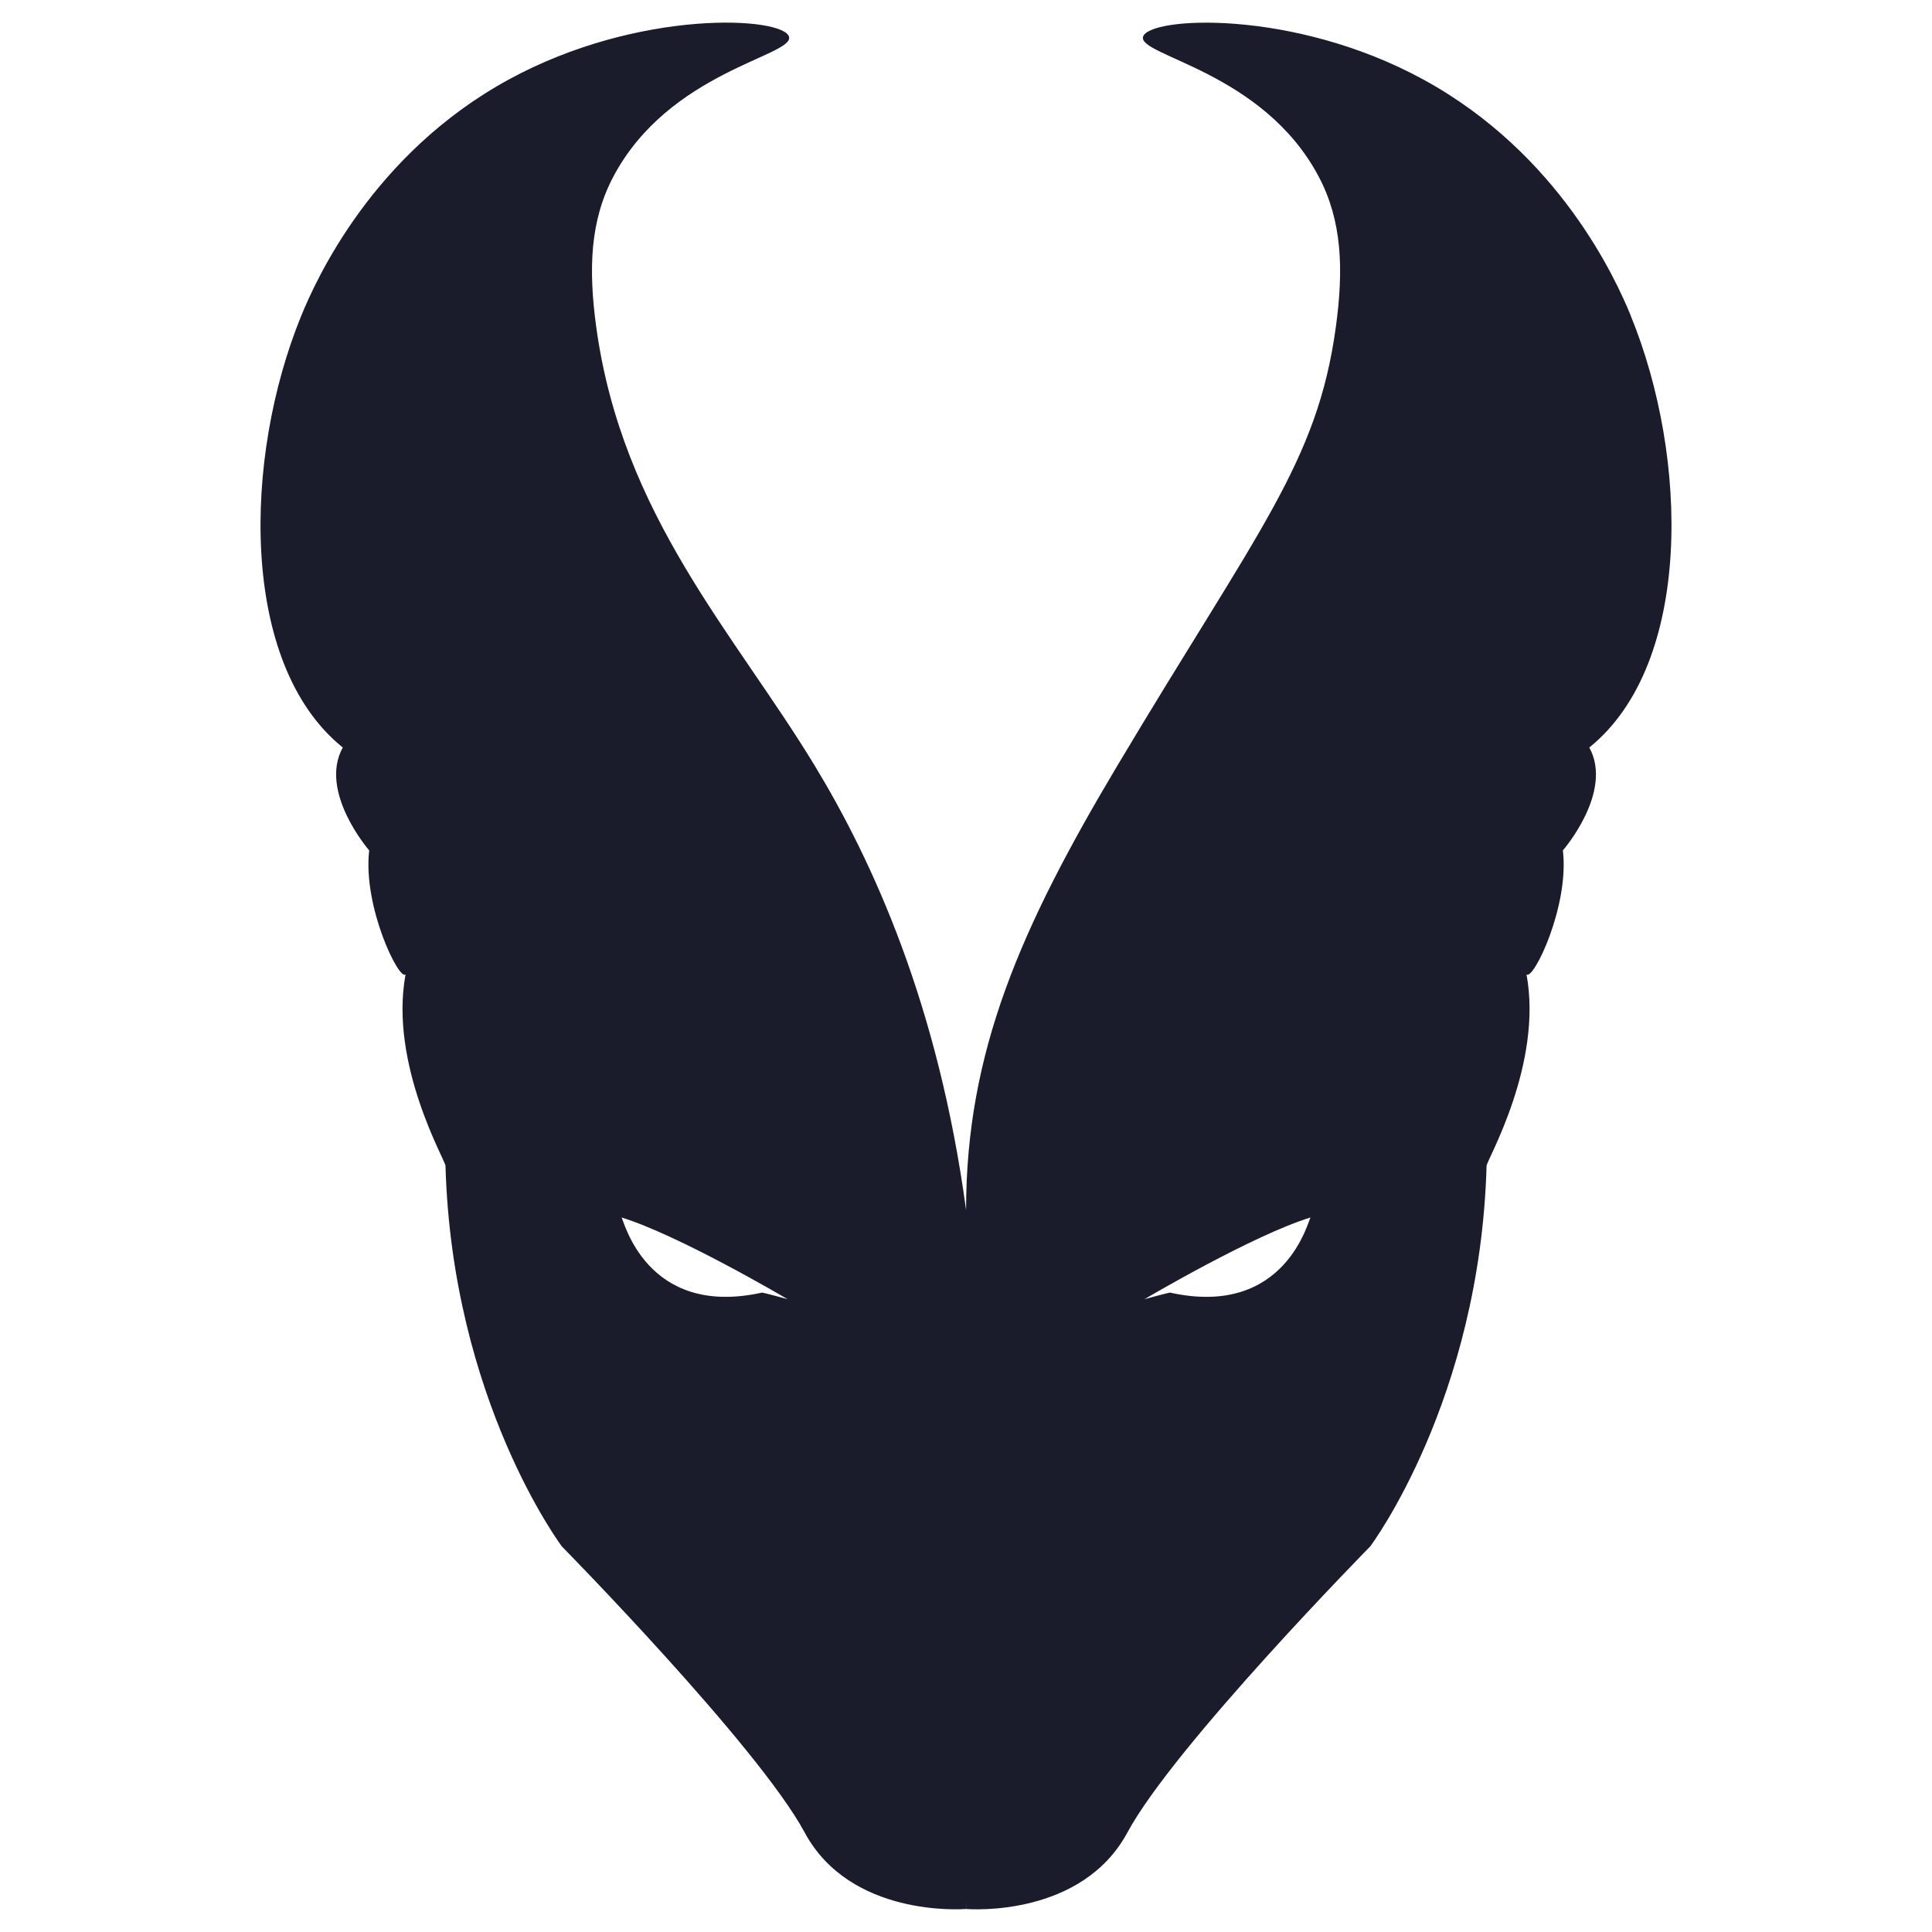 <?xml version="1.0" encoding="UTF-8"?>
<svg id="Calque_1" data-name="Calque 1" xmlns="http://www.w3.org/2000/svg" viewBox="0 0 256 256">
  <defs>
    <style>
      .cls-1 {
        fill: #1a1c2b;
      }
    </style>
  </defs>
  <path class="cls-1" d="M216.1,41.86c-1.99-4.87-9.5-21.48-27.46-31.3-17.31-9.47-36.48-8.34-37.18-5.68-.66,2.54,15.88,4.56,23.27,18.51,3.09,5.83,3.33,12.24,2.28,19.91-2.45,18.02-10.28,26.84-28.93,58.11-12.81,21.48-20.07,37.94-20.07,58.92,0,.03,0,.05,0,.08,0,0,0,0,0,.01,0,0,0-.01-.01-.01,0-.03,0-.05.01-.08-3.68-27.23-12.38-46.24-20.08-58.92-10.64-17.52-25.51-33.09-28.93-58.11-1.04-7.65-.82-14.07,2.28-19.91,7.39-13.95,23.92-15.97,23.27-18.51-.69-2.67-19.86-3.79-37.18,5.68-17.96,9.82-25.47,26.43-27.46,31.3-7.68,18.78-8.21,45.98,5.39,57.09.05.04.09.07.12.1-3.22,5.84,3.41,13.54,3.5,13.63-.87,7.4,3.95,17.31,4.82,16.43-2.2,11.89,5.29,24.68,5.29,25.36.88,31.1,15.42,50.44,15.42,50.44,0,0,26,26.44,32.17,37.9,6.05,11.24,20.81,10.18,21.38,10.14,0,0,0-.36,0-1.04.01.67.01,1.04.01,1.04.59.05,15.33,1.09,21.38-10.14,6.17-11.46,32.17-37.9,32.17-37.9,0,0,14.54-19.34,15.42-50.44,0-.68,7.49-13.47,5.29-25.36.88.88,5.7-9.03,4.82-16.43.1-.1,6.72-7.79,3.5-13.63.03-.03.07-.06.12-.1,13.59-11.11,13.06-38.32,5.38-57.09ZM100.96,171.28c-15.47,3.41-18.35-9.87-18.61-9.96,7.57,2.33,21.57,10.57,22.01,10.83-.18-.05-3.14-.87-3.39-.87ZM155.05,171.28c-.25,0-3.22.82-3.4.87.44-.26,14.44-8.51,22.01-10.83-.26.09-3.15,13.37-18.61,9.96Z"/>
</svg>